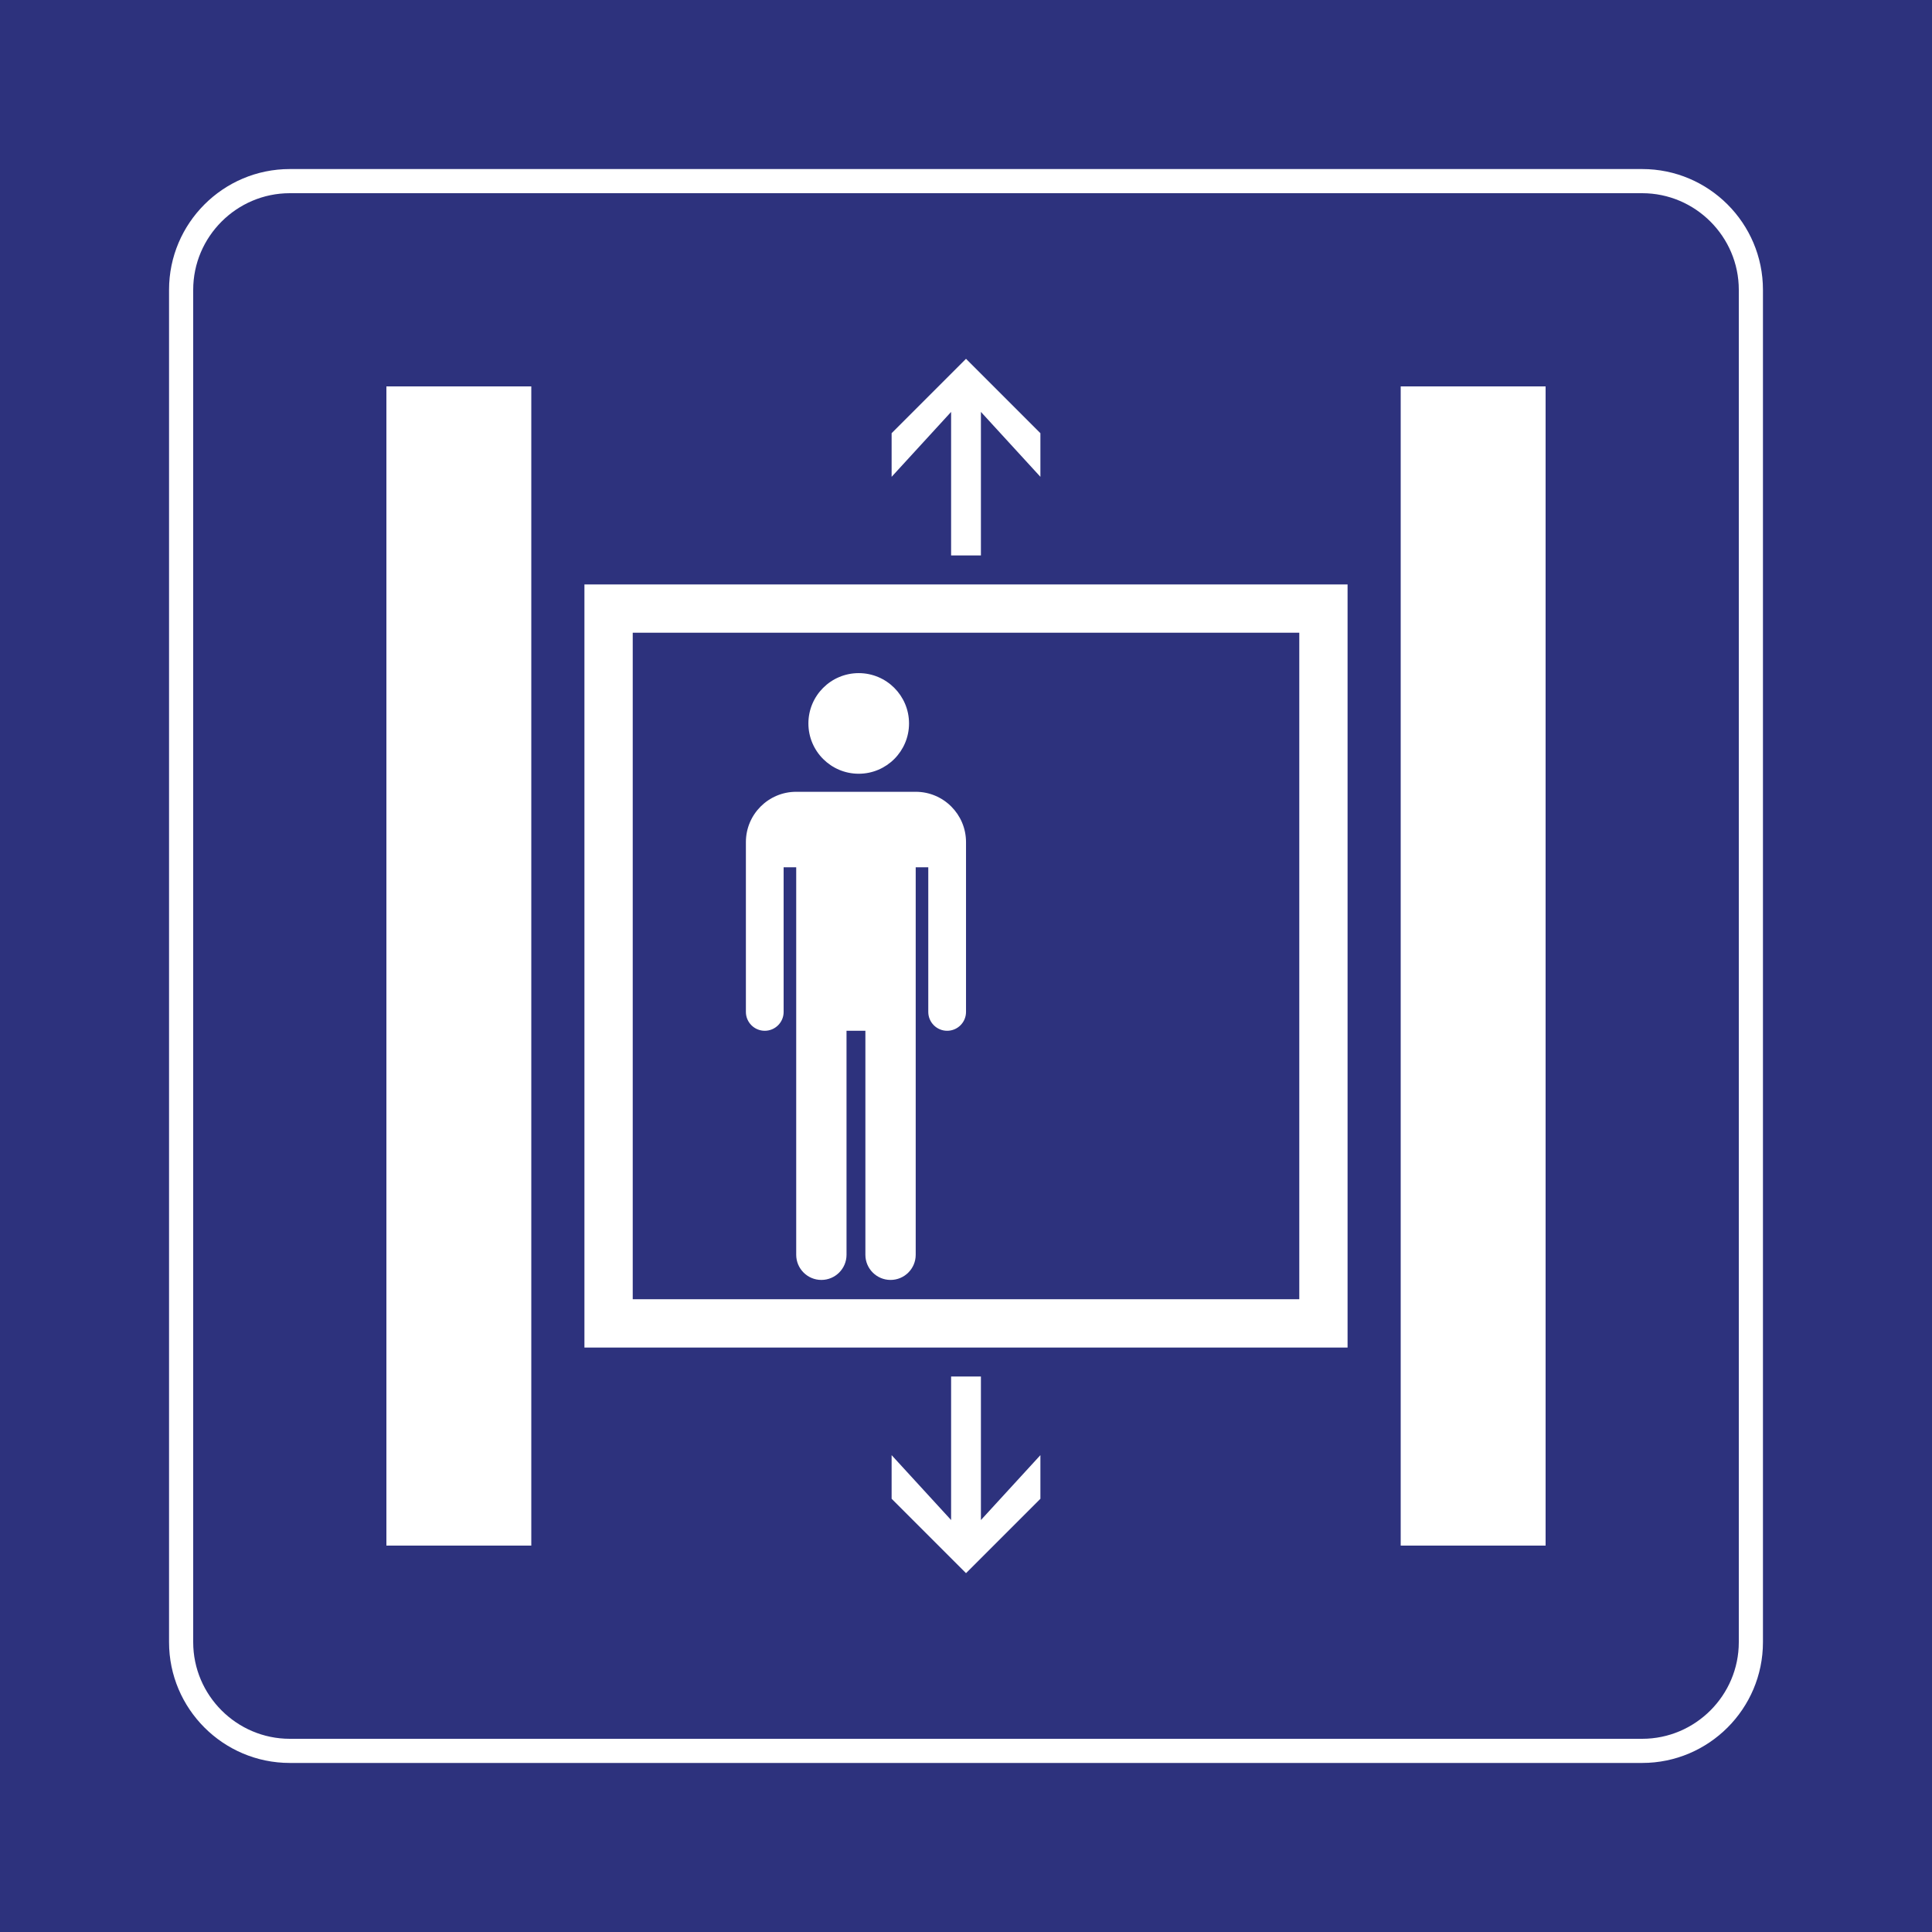 <?xml version="1.0" encoding="utf-8"?>
<!-- Generator: Adobe Illustrator 24.2.0, SVG Export Plug-In . SVG Version: 6.00 Build 0)  -->
<svg version="1.0" id="Ebene_1" xmlns="http://www.w3.org/2000/svg" xmlns:xlink="http://www.w3.org/1999/xlink" x="0px" y="0px"
	 viewBox="0 0 400 400.001" enable-background="new 0 0 400 400.001" xml:space="preserve">
<rect x="0" y="0" width="400" height="400.001" fill="#808080" stroke="none"/>
<rect id="background-blue" fill="#2D327D" width="400" height="400"/>
<g id="content">
	<path id="frameWhite" fill="#FFFFFF" d="M340,40c11,0,20,9,20,20v280c0,11-9,20-20,20H60c-11,0-20-9-20-20V60c0-11,9-20,20-20H340
		 M340,35H60c-13.785,0-25,11.215-25,25v280c0,13.785,11.215,25,25,25h280c13.785,0,25-11.215,25-25V60
		C365,46.215,353.785,35,340,35L340,35z"/>
	<polygon fill="#FFFFFF" points="203.089,114.995 203.089,85.282 215.405,98.72 215.405,89.69 200.003,74.287 184.6,89.69 
		184.6,98.72 196.916,85.282 196.916,114.995 203.089,114.995 	"/>
	<polygon fill="#FFFFFF" points="196.916,284.994 196.916,314.709 184.6,301.272 184.6,310.303 200.003,325.706 215.405,310.303 
		215.405,301.272 203.089,314.709 203.089,284.994 196.916,284.994 	"/>
	<path fill="#FFFFFF" d="M279,121H121v158h158V121L279,121z M269.004,268.995H131.001V130.997h138.003V268.995L269.004,268.995z"/>
	<polygon fill="#FFFFFF" points="290,80 320,80 320,320 290,320 290,80 	"/>
	<polygon fill="#FFFFFF" points="80,80 110,80 110,320 80,320 80,80 	"/>
	<path fill="#FFFFFF" d="M177.787,160.195c5.752,0,10.418-4.668,10.418-10.414c0-5.754-4.667-10.418-10.418-10.418
		c-5.75,0-10.416,4.664-10.416,10.418C167.371,155.527,172.038,160.195,177.787,160.195L177.787,160.195z"/>
	<path fill="#FFFFFF" d="M158.337,213.411c2.156,0,3.907-1.75,3.907-3.903l-0.002-29.948h2.605v80.23
		c0,2.873,2.334,5.206,5.209,5.206c2.875,0,5.209-2.332,5.209-5.206l-0.002-46.379h3.907v46.379c0,2.873,2.334,5.206,5.209,5.206
		c2.875,0,5.209-2.332,5.209-5.206v-80.23h2.603v29.948c0,2.153,1.75,3.903,3.907,3.903c2.157,0,3.907-1.75,3.907-3.903v-35.158l0,0
		c0-5.75-4.666-10.418-10.416-10.418h-24.741c-5.75,0-10.417,4.668-10.417,10.418v35.158
		C154.429,211.661,156.18,213.411,158.337,213.411L158.337,213.411z"/>
</g>
</svg>

